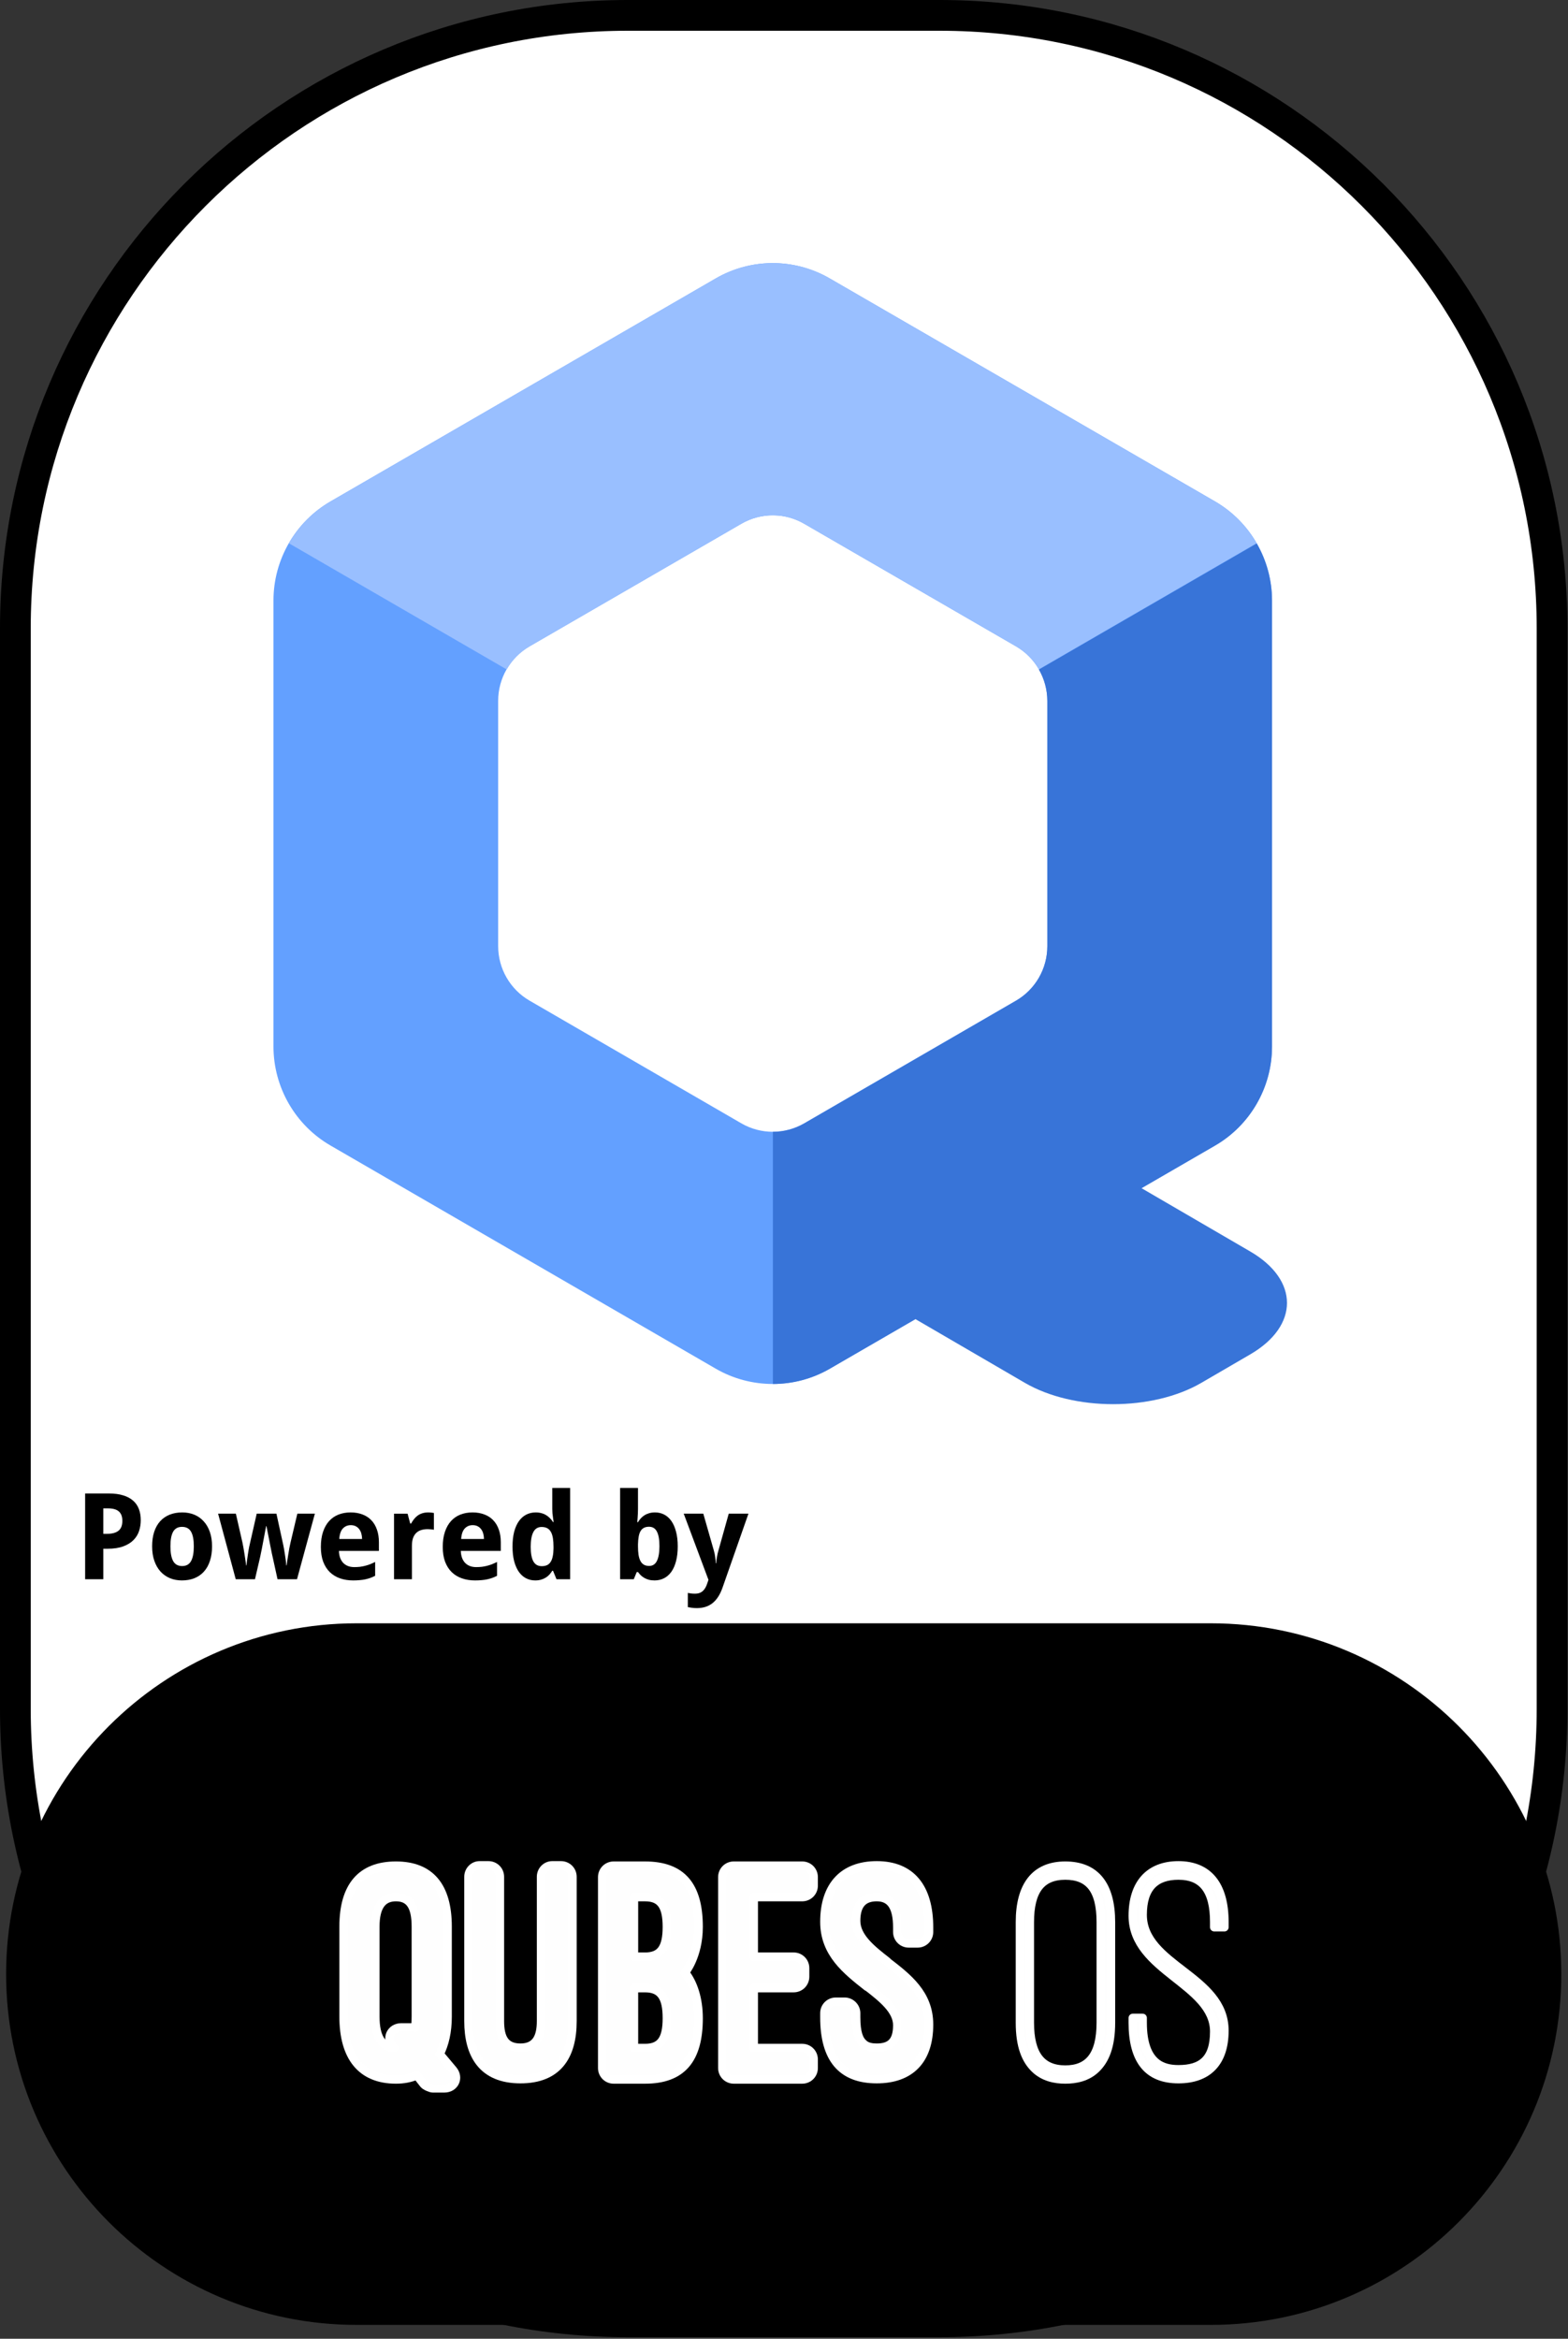 <?xml version="1.0" encoding="UTF-8" standalone="no"?><!DOCTYPE svg PUBLIC "-//W3C//DTD SVG 1.1//EN" "http://www.w3.org/Graphics/SVG/1.1/DTD/svg11.dtd"><svg width="100%" height="100%" viewBox="0 0 907 1352" version="1.1" xmlns="http://www.w3.org/2000/svg" xmlns:xlink="http://www.w3.org/1999/xlink" xml:space="preserve" xmlns:serif="http://www.serif.com/" style="fill-rule:evenodd;clip-rule:evenodd;stroke-linejoin:round;"><rect x="0" y="0" width="907" height="1352" fill="#333333" stroke="none"/><rect id="Qubes-OS" serif:id="Qubes OS" x="-0" y="0" width="906.667" height="1351.11" style="fill:none;"/><clipPath id="_clip1"><rect x="-0" y="0" width="906.667" height="1351.11"/></clipPath><g clip-path="url(#_clip1)"><g id="READ-ME" serif:id="READ ME"><path id="Frame" d="M897.778,363.221c-0,-195.561 -158.771,-354.332 -354.333,-354.332l-180.224,-0c-195.561,-0 -354.332,158.771 -354.332,354.332l-0,624.669c-0,195.561 158.771,354.332 354.332,354.332l180.224,0c195.562,0 354.333,-158.771 354.333,-354.332l-0,-624.669Z" style="fill:#fff;stroke:#000;stroke-width:17.78px;"/><path id="Bottom" d="M895.371,1141.21c-0,-107.643 -87.393,-195.036 -195.036,-195.036l-494.004,0c-107.643,0 -195.035,87.393 -195.035,195.036c-0,107.643 87.392,195.036 195.035,195.036l494.004,-0c107.643,-0 195.036,-87.393 195.036,-195.036Z" style="stroke:#000;stroke-width:15.52px;"/><g id="Powered-By" serif:id="Powered By"><path id="path12547" d="M59.75,886.702l2.069,0c2.962,0 5.189,-0.588 6.681,-1.763c1.515,-1.176 2.272,-3.087 2.272,-5.732c-0,-2.464 -0.678,-4.284 -2.035,-5.46c-1.334,-1.176 -3.436,-1.763 -6.308,-1.763l-2.679,-0l0,14.718Zm21.671,-7.868c-0,2.171 -0.328,4.251 -0.984,6.24c-0.655,1.99 -1.741,3.742 -3.255,5.257c-1.493,1.515 -3.471,2.724 -5.935,3.628c-2.442,0.905 -5.472,1.357 -9.089,1.357l-2.408,-0l0,17.635l-10.513,-0l0,-49.581l13.769,-0c3.188,-0 5.935,0.362 8.241,1.085c2.328,0.701 4.239,1.718 5.731,3.052c1.515,1.312 2.634,2.928 3.358,4.85c0.723,1.899 1.085,4.058 1.085,6.477l-0,0Z" style="fill-rule:nonzero;"/><path id="path12549" d="M98.581,893.926c-0,3.775 0.531,6.624 1.594,8.546c1.062,1.899 2.792,2.848 5.189,2.848c2.373,0 4.092,-0.96 5.154,-2.882c1.063,-1.922 1.594,-4.759 1.594,-8.512c0,-3.776 -0.531,-6.591 -1.594,-8.445c-1.062,-1.876 -2.803,-2.815 -5.222,-2.815c-2.374,0 -4.093,0.939 -5.155,2.815c-1.04,1.854 -1.56,4.669 -1.56,8.445Zm24.078,-0c0,3.165 -0.407,5.968 -1.221,8.41c-0.791,2.442 -1.944,4.499 -3.459,6.172c-1.492,1.673 -3.323,2.951 -5.494,3.832c-2.148,0.86 -4.567,1.289 -7.257,1.289c-2.51,0 -4.816,-0.429 -6.918,-1.289c-2.103,-0.881 -3.923,-2.159 -5.46,-3.832c-1.515,-1.673 -2.702,-3.73 -3.561,-6.172c-0.859,-2.442 -1.289,-5.245 -1.289,-8.41c-0,-3.143 0.396,-5.935 1.187,-8.377c0.814,-2.442 1.967,-4.488 3.459,-6.138c1.515,-1.673 3.346,-2.939 5.494,-3.799c2.148,-0.859 4.578,-1.288 7.291,-1.288c2.51,-0 4.816,0.429 6.919,1.288c2.102,0.86 3.911,2.126 5.426,3.799c1.537,1.65 2.735,3.696 3.595,6.138c0.859,2.442 1.288,5.234 1.288,8.377Z" style="fill-rule:nonzero;"/><path id="path12551" d="M160.54,912.951l-2.916,-13.26c-0.091,-0.384 -0.215,-0.927 -0.373,-1.628c-0.136,-0.724 -0.294,-1.526 -0.475,-2.408c-0.181,-0.904 -0.373,-1.854 -0.576,-2.849c-0.181,-1.017 -0.373,-2.023 -0.577,-3.018c-0.452,-2.329 -0.95,-4.838 -1.492,-7.529l-0.204,0c-0.52,2.691 -0.994,5.212 -1.424,7.563c-0.181,0.995 -0.373,2.001 -0.576,3.018c-0.181,1.018 -0.362,1.979 -0.543,2.883c-0.181,0.882 -0.35,1.684 -0.509,2.408c-0.135,0.723 -0.248,1.289 -0.339,1.695l-3.052,13.125l-11.124,-0l-10.208,-37.915l10.276,-0l3.832,16.787c0.204,0.882 0.407,1.944 0.611,3.188c0.226,1.221 0.429,2.464 0.61,3.73c0.204,1.244 0.384,2.431 0.543,3.561c0.158,1.108 0.282,1.99 0.373,2.645l0.203,0c0.023,-0.43 0.068,-0.983 0.136,-1.661c0.09,-0.701 0.192,-1.447 0.305,-2.239c0.113,-0.791 0.226,-1.594 0.339,-2.408c0.136,-0.836 0.26,-1.616 0.373,-2.34c0.136,-0.723 0.249,-1.356 0.339,-1.899c0.113,-0.565 0.204,-0.961 0.272,-1.187l4.137,-18.177l11.395,-0l3.968,18.177c0.113,0.498 0.26,1.267 0.441,2.306c0.181,1.04 0.361,2.16 0.542,3.358c0.204,1.176 0.373,2.329 0.509,3.459c0.136,1.108 0.215,1.978 0.237,2.611l0.204,0c0.068,-0.565 0.181,-1.402 0.339,-2.509c0.181,-1.108 0.373,-2.295 0.576,-3.561c0.204,-1.289 0.419,-2.566 0.645,-3.832c0.249,-1.266 0.475,-2.34 0.678,-3.222l3.968,-16.787l10.14,-0l-10.343,37.915l-11.26,-0Z" style="fill-rule:nonzero;"/><path id="path12553" d="M202.898,881.683c-1.831,-0 -3.357,0.644 -4.578,1.933c-1.198,1.289 -1.888,3.312 -2.069,6.07l13.192,0c-0.023,-1.153 -0.169,-2.215 -0.441,-3.187c-0.271,-0.973 -0.678,-1.809 -1.22,-2.51c-0.543,-0.724 -1.221,-1.289 -2.035,-1.696c-0.814,-0.407 -1.764,-0.61 -2.849,-0.61l0,-0Zm1.323,31.946c-2.713,0 -5.212,-0.395 -7.495,-1.187c-2.284,-0.791 -4.251,-1.978 -5.901,-3.561c-1.65,-1.605 -2.939,-3.617 -3.866,-6.036c-0.905,-2.442 -1.357,-5.302 -1.357,-8.58c0,-3.324 0.419,-6.229 1.255,-8.716c0.837,-2.487 2.001,-4.556 3.493,-6.206c1.515,-1.673 3.324,-2.928 5.426,-3.765c2.126,-0.836 4.477,-1.254 7.054,-1.254c2.51,-0 4.771,0.384 6.783,1.152c2.035,0.747 3.753,1.855 5.155,3.324c1.424,1.47 2.509,3.278 3.255,5.426c0.769,2.125 1.153,4.567 1.153,7.325l0,5.019l-23.128,0c0.044,1.447 0.271,2.759 0.678,3.934c0.429,1.153 1.017,2.137 1.763,2.951c0.769,0.791 1.685,1.402 2.747,1.831c1.086,0.43 2.318,0.645 3.697,0.645c1.153,0 2.238,-0.057 3.256,-0.17c1.04,-0.136 2.046,-0.328 3.018,-0.576c0.972,-0.249 1.933,-0.554 2.882,-0.916c0.95,-0.384 1.922,-0.825 2.917,-1.322l-0,8.003c-0.904,0.475 -1.82,0.882 -2.747,1.221c-0.904,0.317 -1.865,0.588 -2.883,0.814c-1.017,0.226 -2.114,0.384 -3.289,0.475c-1.176,0.113 -2.465,0.17 -3.866,0.17l-0,-0.001Z" style="fill-rule:nonzero;"/><path id="path12555" d="M247.698,874.324c0.271,-0 0.565,0.011 0.881,0.035c0.339,0 0.656,0.024 0.95,0.071c0.316,0.024 0.599,0.059 0.848,0.106c0.271,0.024 0.474,0.059 0.61,0.107l-0,9.699c-0.181,-0.047 -0.43,-0.093 -0.746,-0.136c-0.317,-0.047 -0.656,-0.083 -1.018,-0.106c-0.339,-0.048 -0.678,-0.071 -1.017,-0.071c-0.339,-0.024 -0.622,-0.036 -0.848,-0.036c-1.334,0 -2.566,0.17 -3.696,0.509c-1.108,0.34 -2.069,0.894 -2.883,1.662c-0.791,0.747 -1.413,1.741 -1.865,2.984c-0.43,1.221 -0.645,2.725 -0.645,4.511l0,19.297l-10.343,-0l-0,-37.915l7.834,-0l1.526,5.697l0.509,0c0.542,-0.972 1.13,-1.854 1.763,-2.645c0.633,-0.791 1.334,-1.458 2.103,-2.001c0.791,-0.565 1.673,-0.995 2.645,-1.289c0.995,-0.316 2.125,-0.475 3.391,-0.475l0.001,-0.004Z" style="fill-rule:nonzero;"/><path id="path12557" d="M273.404,881.683c-1.832,-0 -3.358,0.644 -4.579,1.933c-1.198,1.289 -1.887,3.312 -2.068,6.07l13.192,0c-0.023,-1.153 -0.17,-2.215 -0.441,-3.187c-0.271,-0.973 -0.678,-1.809 -1.221,-2.51c-0.542,-0.724 -1.221,-1.289 -2.035,-1.696c-0.813,-0.407 -1.763,-0.61 -2.848,-0.61l-0,-0Zm1.322,31.946c-2.713,0 -5.211,-0.395 -7.494,-1.187c-2.284,-0.791 -4.251,-1.978 -5.901,-3.561c-1.651,-1.605 -2.94,-3.617 -3.866,-6.036c-0.905,-2.442 -1.357,-5.302 -1.357,-8.58c-0,-3.324 0.418,-6.229 1.255,-8.716c0.836,-2.487 2.001,-4.556 3.493,-6.206c1.515,-1.673 3.323,-2.928 5.426,-3.765c2.125,-0.836 4.477,-1.254 7.054,-1.254c2.51,-0 4.77,0.384 6.783,1.152c2.034,0.747 3.753,1.855 5.154,3.324c1.425,1.47 2.51,3.278 3.256,5.426c0.769,2.125 1.153,4.567 1.153,7.325l0,5.019l-23.129,0c0.045,1.447 0.271,2.759 0.679,3.934c0.429,1.153 1.017,2.137 1.763,2.951c0.769,0.791 1.684,1.402 2.747,1.831c1.085,0.43 2.317,0.645 3.697,0.645c1.153,0 2.238,-0.057 3.255,-0.17c1.04,-0.136 2.046,-0.328 3.018,-0.576c0.973,-0.249 1.934,-0.554 2.883,-0.916c0.95,-0.384 1.922,-0.825 2.917,-1.322l-0,8.003c-0.905,0.475 -1.82,0.882 -2.747,1.221c-0.905,0.317 -1.866,0.588 -2.883,0.814c-1.017,0.226 -2.114,0.384 -3.29,0.475c-1.175,0.113 -2.464,0.17 -3.866,0.17l0,-0.001Z" style="fill-rule:nonzero;"/><path id="path12559" d="M309.589,913.629c-1.944,0 -3.719,-0.418 -5.324,-1.255c-1.605,-0.836 -2.985,-2.068 -4.138,-3.696c-1.153,-1.651 -2.057,-3.697 -2.713,-6.138c-0.633,-2.442 -0.949,-5.268 -0.949,-8.479c-0,-3.255 0.316,-6.104 0.949,-8.546c0.656,-2.464 1.572,-4.522 2.747,-6.172c1.199,-1.673 2.623,-2.928 4.273,-3.765c1.651,-0.836 3.471,-1.254 5.46,-1.254c1.221,-0 2.34,0.146 3.358,0.44c1.017,0.272 1.933,0.668 2.747,1.187c0.814,0.498 1.537,1.086 2.17,1.764c0.656,0.656 1.232,1.379 1.73,2.17l0.339,0c-0.136,-0.882 -0.26,-1.775 -0.373,-2.679c-0.113,-0.769 -0.215,-1.582 -0.305,-2.442c-0.068,-0.882 -0.102,-1.695 -0.102,-2.442l0,-12.141l10.344,0l-0,52.77l-7.902,-0l-2.001,-4.918l-0.441,0c-0.475,0.769 -1.017,1.503 -1.628,2.205c-0.61,0.677 -1.323,1.265 -2.136,1.763c-0.792,0.498 -1.696,0.893 -2.713,1.187c-0.995,0.294 -2.126,0.44 -3.392,0.44l0,0.001Zm3.765,-8.241c1.22,0 2.26,-0.203 3.12,-0.61c0.859,-0.43 1.548,-1.063 2.068,-1.899c0.543,-0.86 0.939,-1.922 1.187,-3.188c0.272,-1.266 0.419,-2.747 0.441,-4.443l0,-1.12c0,-1.831 -0.113,-3.459 -0.339,-4.883c-0.226,-1.425 -0.599,-2.612 -1.119,-3.561c-0.52,-0.972 -1.221,-1.707 -2.103,-2.204c-0.881,-0.498 -1.989,-0.747 -3.323,-0.747c-2.171,0 -3.764,0.984 -4.782,2.951c-1.017,1.944 -1.526,4.781 -1.526,8.512c0,3.73 0.509,6.534 1.526,8.41c1.04,1.854 2.657,2.781 4.85,2.781l-0,0.001Z" style="fill-rule:nonzero;"/><path id="path12561" d="M378.908,874.324c1.944,-0 3.719,0.418 5.324,1.254c1.606,0.837 2.985,2.08 4.138,3.731c1.153,1.65 2.046,3.697 2.679,6.138c0.656,2.442 0.983,5.268 0.983,8.479c0,3.255 -0.327,6.115 -0.983,8.58c-0.633,2.441 -1.538,4.487 -2.713,6.138c-1.176,1.65 -2.589,2.894 -4.239,3.73c-1.651,0.837 -3.471,1.255 -5.46,1.255c-1.266,0 -2.397,-0.136 -3.392,-0.407c-0.972,-0.272 -1.842,-0.634 -2.611,-1.086c-0.769,-0.452 -1.447,-0.96 -2.035,-1.526c-0.565,-0.588 -1.085,-1.198 -1.56,-1.831l-0.712,-0l-1.73,4.171l-7.901,0l-0,-52.769l10.343,0l0,12.277c0,0.746 -0.022,1.56 -0.067,2.442c-0.045,0.859 -0.09,1.661 -0.136,2.407c-0.068,0.882 -0.135,1.764 -0.203,2.646l0.407,-0c0.474,-0.792 1.017,-1.526 1.627,-2.205c0.611,-0.678 1.312,-1.266 2.103,-1.763c0.814,-0.52 1.73,-0.927 2.747,-1.221c1.017,-0.294 2.148,-0.441 3.391,-0.441l-0,0.001Zm-3.493,8.275c-1.153,-0 -2.137,0.215 -2.951,0.644c-0.791,0.408 -1.435,1.029 -1.933,1.866c-0.497,0.836 -0.859,1.899 -1.085,3.188c-0.226,1.266 -0.362,2.746 -0.407,4.442l0,1.12c0,1.831 0.102,3.459 0.305,4.883c0.226,1.425 0.588,2.623 1.086,3.595c0.497,0.95 1.153,1.673 1.967,2.171c0.836,0.497 1.865,0.746 3.086,0.746c2.057,-0 3.561,-0.972 4.51,-2.917c0.972,-1.967 1.458,-4.815 1.458,-8.546c0,-3.73 -0.486,-6.522 -1.458,-8.376c-0.949,-1.877 -2.476,-2.815 -4.578,-2.815l-0,-0.001Z" style="fill-rule:nonzero;"/><path id="path12563" d="M395.492,875.036l11.327,-0l6.104,21.331c0.361,1.176 0.621,2.431 0.779,3.765c0.182,1.334 0.295,2.532 0.339,3.594l0.204,0c0.047,-0.519 0.104,-1.096 0.17,-1.729c0.09,-0.633 0.192,-1.278 0.304,-1.933c0.114,-0.656 0.238,-1.3 0.374,-1.933c0.158,-0.656 0.316,-1.244 0.474,-1.764l5.969,-21.331l11.395,-0l-14.99,42.764c-1.401,4.002 -3.312,6.975 -5.731,8.92c-2.419,1.944 -5.449,2.916 -9.089,2.916c-1.175,0 -2.193,-0.068 -3.052,-0.203c-0.859,-0.113 -1.594,-0.238 -2.204,-0.373l-0,-8.207c0.475,0.113 1.074,0.215 1.797,0.305c0.724,0.09 1.481,0.135 2.272,0.135c1.086,0 2.013,-0.146 2.781,-0.44c0.769,-0.294 1.425,-0.712 1.967,-1.255c0.565,-0.52 1.04,-1.153 1.425,-1.899c0.407,-0.747 0.757,-1.583 1.051,-2.51l0.645,-1.899l-14.311,-38.254Z" style="fill-rule:nonzero;"/></g></g><g id="Qubes-OS1" serif:id="Qubes OS"><g id="Logo"><path id="path3946-56-5-8-6" d="M448.552,152.109c-12.107,-0.279 -24.061,2.79 -34.544,8.868l-222.817,128.894c-20.388,11.789 -32.993,33.656 -33,57.248l0,257.923c0.031,23.568 12.632,45.404 33,57.182l222.817,128.995c20.384,11.796 45.581,11.796 65.965,-0l222.851,-128.995c20.355,-11.786 32.943,-33.621 32.966,-57.182l-0,-257.923c0,-23.585 -12.59,-45.45 -32.966,-57.248l-222.851,-128.894c-9.566,-5.548 -20.372,-8.597 -31.421,-8.868Zm-0.715,145.786c6.078,0.14 12.026,1.81 17.293,4.855l122.574,70.903c11.209,6.489 18.135,18.517 18.134,31.491l0,141.874c-0.023,12.95 -6.946,24.946 -18.134,31.423l-122.574,70.971c-11.207,6.48 -25.055,6.48 -36.261,-0l-122.579,-70.971c-11.186,-6.478 -18.108,-18.474 -18.13,-31.423l-0,-141.874c-0.002,-12.973 6.923,-25.001 18.13,-31.491l122.579,-70.903c5.758,-3.33 12.321,-5.01 18.968,-4.855Z" style="fill:#63a0ff;fill-rule:nonzero;"/><path id="path3948-7-5-9-5" d="M726.943,314.169l-126.012,72.894c3.188,5.523 4.869,11.791 4.876,18.171l-0,141.838c-0.01,12.962 -6.933,24.974 -18.131,31.458l-122.539,70.94c-5.498,3.16 -11.728,4.821 -18.066,4.818l0,145.789c11.547,0.003 22.894,-3.032 32.903,-8.802l49.572,-28.692l63.257,36.813c28.293,16.465 73.845,16.465 102.138,-0l28.287,-16.46c28.293,-16.465 28.293,-42.979 -0,-59.444l-62.909,-36.61l42.507,-24.603c20.355,-11.786 32.944,-33.62 32.967,-57.182l0,-257.888c-0.007,-11.6 -3.059,-22.996 -8.85,-33.04Z" style="fill:#3874d8;fill-rule:nonzero;"/><path id="path3950-9-9-3-4" d="M167.101,314.059l125.987,72.931c3.178,-5.529 7.752,-10.124 13.261,-13.32l122.558,-70.92c11.204,-6.47 25.044,-6.466 36.244,0.012l122.565,70.901c5.48,3.191 10.031,7.767 13.198,13.269l125.962,-72.892c-5.769,-10.022 -14.064,-18.353 -24.052,-24.156l-222.885,-128.941c-20.361,-11.774 -45.52,-11.782 -65.889,-0.021l-222.821,128.945c-10.021,5.804 -18.344,14.152 -24.128,24.199l-0,-0.007Z" style="fill:#99bfff;fill-rule:nonzero;"/></g><g id="Qubes-OS2" serif:id="Qubes OS"><path id="path23725" d="M258.894,1113.74c0,-23.1 -9.9,-35.2 -29.883,-35.2c-20.167,-0 -30.25,12.1 -30.25,35.2l-0,52.067c-0,23.1 10.083,36.3 30.25,36.3c4.4,-0 8.433,-0.734 12.1,-2.384l4.033,5.134c0.917,1.1 4.033,2.383 5.133,2.383l6.784,-0c5.866,-0 8.8,-6.05 4.95,-10.633l-7.7,-9.167c2.933,-5.867 4.583,-13.017 4.583,-21.633l0,-52.067Zm-41.8,-0c0,-11.55 4.033,-17.05 11.917,-17.05c7.883,-0 11.55,5.133 11.55,17.05l-0,52.067c-0,2.383 -0.184,4.583 -0.367,6.416c-0.55,-0.183 -1.283,-0.183 -1.467,-0.183l-6.6,-0c-5.866,-0 -8.983,6.05 -5.133,10.816l0.917,1.1c-7.15,-0.55 -10.817,-6.6 -10.817,-18.15l0,-52.066Z" style="fill:#fefefe;fill-rule:nonzero;stroke:#fff;stroke-width:4.91px;stroke-linejoin:miter;"/><path id="path23727" d="M270.994,1168.37c0,19.434 8.067,33.55 30.067,33.55c21.267,0 30.067,-13.016 30.067,-33.55l-0,-83.416c-0,-3.667 -2.934,-6.6 -6.6,-6.6l-5.134,-0c-3.483,-0 -6.416,2.933 -6.416,6.6l-0,83.416c-0,8.8 -2.567,15.4 -11.917,15.4c-8.983,0 -11.917,-5.683 -11.917,-15.4l0,-83.416c0,-3.667 -2.933,-6.6 -6.6,-6.6l-5.133,-0c-3.483,-0 -6.417,2.933 -6.417,6.6l0,83.416Z" style="fill:#fefefe;fill-rule:nonzero;stroke:#fff;stroke-width:4.91px;stroke-linejoin:miter;"/><path id="path23729" d="M373.111,1202.11c21.45,-0 30.983,-11.734 30.983,-35.384c0,-11.183 -3.116,-20.533 -7.883,-26.4c-0,0 7.883,-9.35 7.883,-26.4c0,-23.65 -9.533,-35.383 -30.983,-35.383l-18.15,-0c-3.667,-0 -6.6,2.933 -6.6,6.6l-0,110.367c-0,3.666 2.933,6.6 6.6,6.6l18.15,-0Zm-0,-105.417c8.983,-0 12.65,4.95 12.65,17.233c-0,12.284 -3.667,17.234 -12.65,17.234l-6.417,-0l0,-34.467l6.417,-0Zm-0,52.617c8.983,-0 12.65,4.95 12.65,17.416c-0,12.284 -3.667,17.234 -12.65,17.234l-6.417,-0l0,-34.65l6.417,-0Z" style="fill:#fefefe;fill-rule:nonzero;stroke:#fff;stroke-width:4.91px;stroke-linejoin:miter;"/><path id="path23731" d="M424.444,1078.54c-3.666,-0 -6.6,2.933 -6.6,6.6l0,110.367c0,3.666 2.934,6.6 6.6,6.6l39.6,-0c3.667,-0 6.6,-2.934 6.6,-6.6l0,-4.95c0,-3.667 -2.933,-6.6 -6.6,-6.6l-28.05,-0l0,-34.65l23.1,-0c3.667,-0 6.6,-2.934 6.6,-6.6l0,-4.95c0,-3.667 -2.933,-6.6 -6.6,-6.6l-23.1,-0l0,-34.467l28.05,-0c3.667,-0 6.6,-2.933 6.6,-6.6l0,-4.95c0,-3.667 -2.933,-6.6 -6.6,-6.6l-39.6,-0Z" style="fill:#fefefe;fill-rule:nonzero;stroke:#fff;stroke-width:4.91px;stroke-linejoin:miter;"/><path id="path23733" d="M476.878,1166.17c-0,24.017 10.083,35.75 30.25,35.75c19.433,0 30.25,-11 30.25,-31.533c-0,-17.783 -12.283,-27.133 -24.384,-36.483l0.184,-0c-8.983,-6.967 -17.967,-14.117 -17.967,-23.467c0,-9.533 4.217,-13.75 11.917,-13.75c8.067,-0 11.917,5.5 11.917,17.6l-0,2.567c-0,3.666 2.933,6.6 6.6,6.6l5.133,-0c3.667,-0 6.6,-2.934 6.6,-6.6l-0,-2.567c-0,-23.283 -10.45,-35.933 -30.25,-35.933c-19.433,-0 -30.25,11.916 -30.25,32.633c-0,18.15 12.65,28.05 24.75,37.583l-0,-0.183c8.983,6.966 17.417,13.75 17.417,22.366c-0,9.717 -4.217,13.017 -11.917,13.017c-2.567,0 -5.683,-0.367 -7.7,-2.383c-2.567,-2.2 -4.217,-6.417 -4.217,-15.217l0,-2.383c0,-3.667 -3.116,-6.6 -6.6,-6.6l-5.133,-0c-3.667,-0 -6.6,2.933 -6.6,6.6l-0,2.383Z" style="fill:#fefefe;fill-rule:nonzero;stroke:#fff;stroke-width:4.91px;stroke-linejoin:miter;"/><path id="path23735" d="M589.995,1169.29c-0,13.75 3.483,21.633 8.616,26.583c5.134,4.95 11.734,6.234 17.6,6.234c6.05,-0 12.65,-1.284 17.784,-6.234c5.133,-4.95 8.616,-12.833 8.616,-26.583l0,-58.117c0,-21.266 -8.8,-32.633 -26.4,-32.633c-17.416,-0 -26.216,11.55 -26.216,32.633l-0,58.117Zm5.683,-58.117c-0,-18.333 6.6,-26.95 20.533,-26.95c13.75,0 20.534,8.067 20.534,26.95l-0,58.117c-0,19.067 -7.15,27.133 -20.534,27.133c-13.75,0 -20.533,-8.616 -20.533,-27.133l-0,-58.117Z" style="fill:#fefefe;fill-rule:nonzero;stroke:#fff;stroke-width:4.91px;stroke-linejoin:miter;"/><path id="path23737" d="M655.261,1169.29c0,21.817 8.8,32.633 26.4,32.633c17.05,0 26.584,-9.716 26.584,-28.05c-0,-31.716 -47.3,-37.583 -47.3,-66.916c-0,-15.95 7.516,-22.734 20.716,-22.734c13.934,0 20.717,8.434 20.717,26.95l0,2.934l5.867,-0l-0,-2.934c-0,-21.266 -9.167,-32.816 -26.584,-32.816c-16.866,-0 -26.4,10.633 -26.4,29.15c0,31.9 47.117,39.416 47.117,66.916c0,16.317 -7.517,21.817 -20.717,21.817c-4.4,-0 -9.533,-0.733 -13.566,-4.4c-4.034,-3.667 -7.15,-10.267 -7.15,-22.55l-0,-2.75l-5.684,-0l0,2.75Z" style="fill:#fefefe;fill-rule:nonzero;stroke:#fff;stroke-width:4.91px;stroke-linejoin:miter;"/></g></g></g></svg>